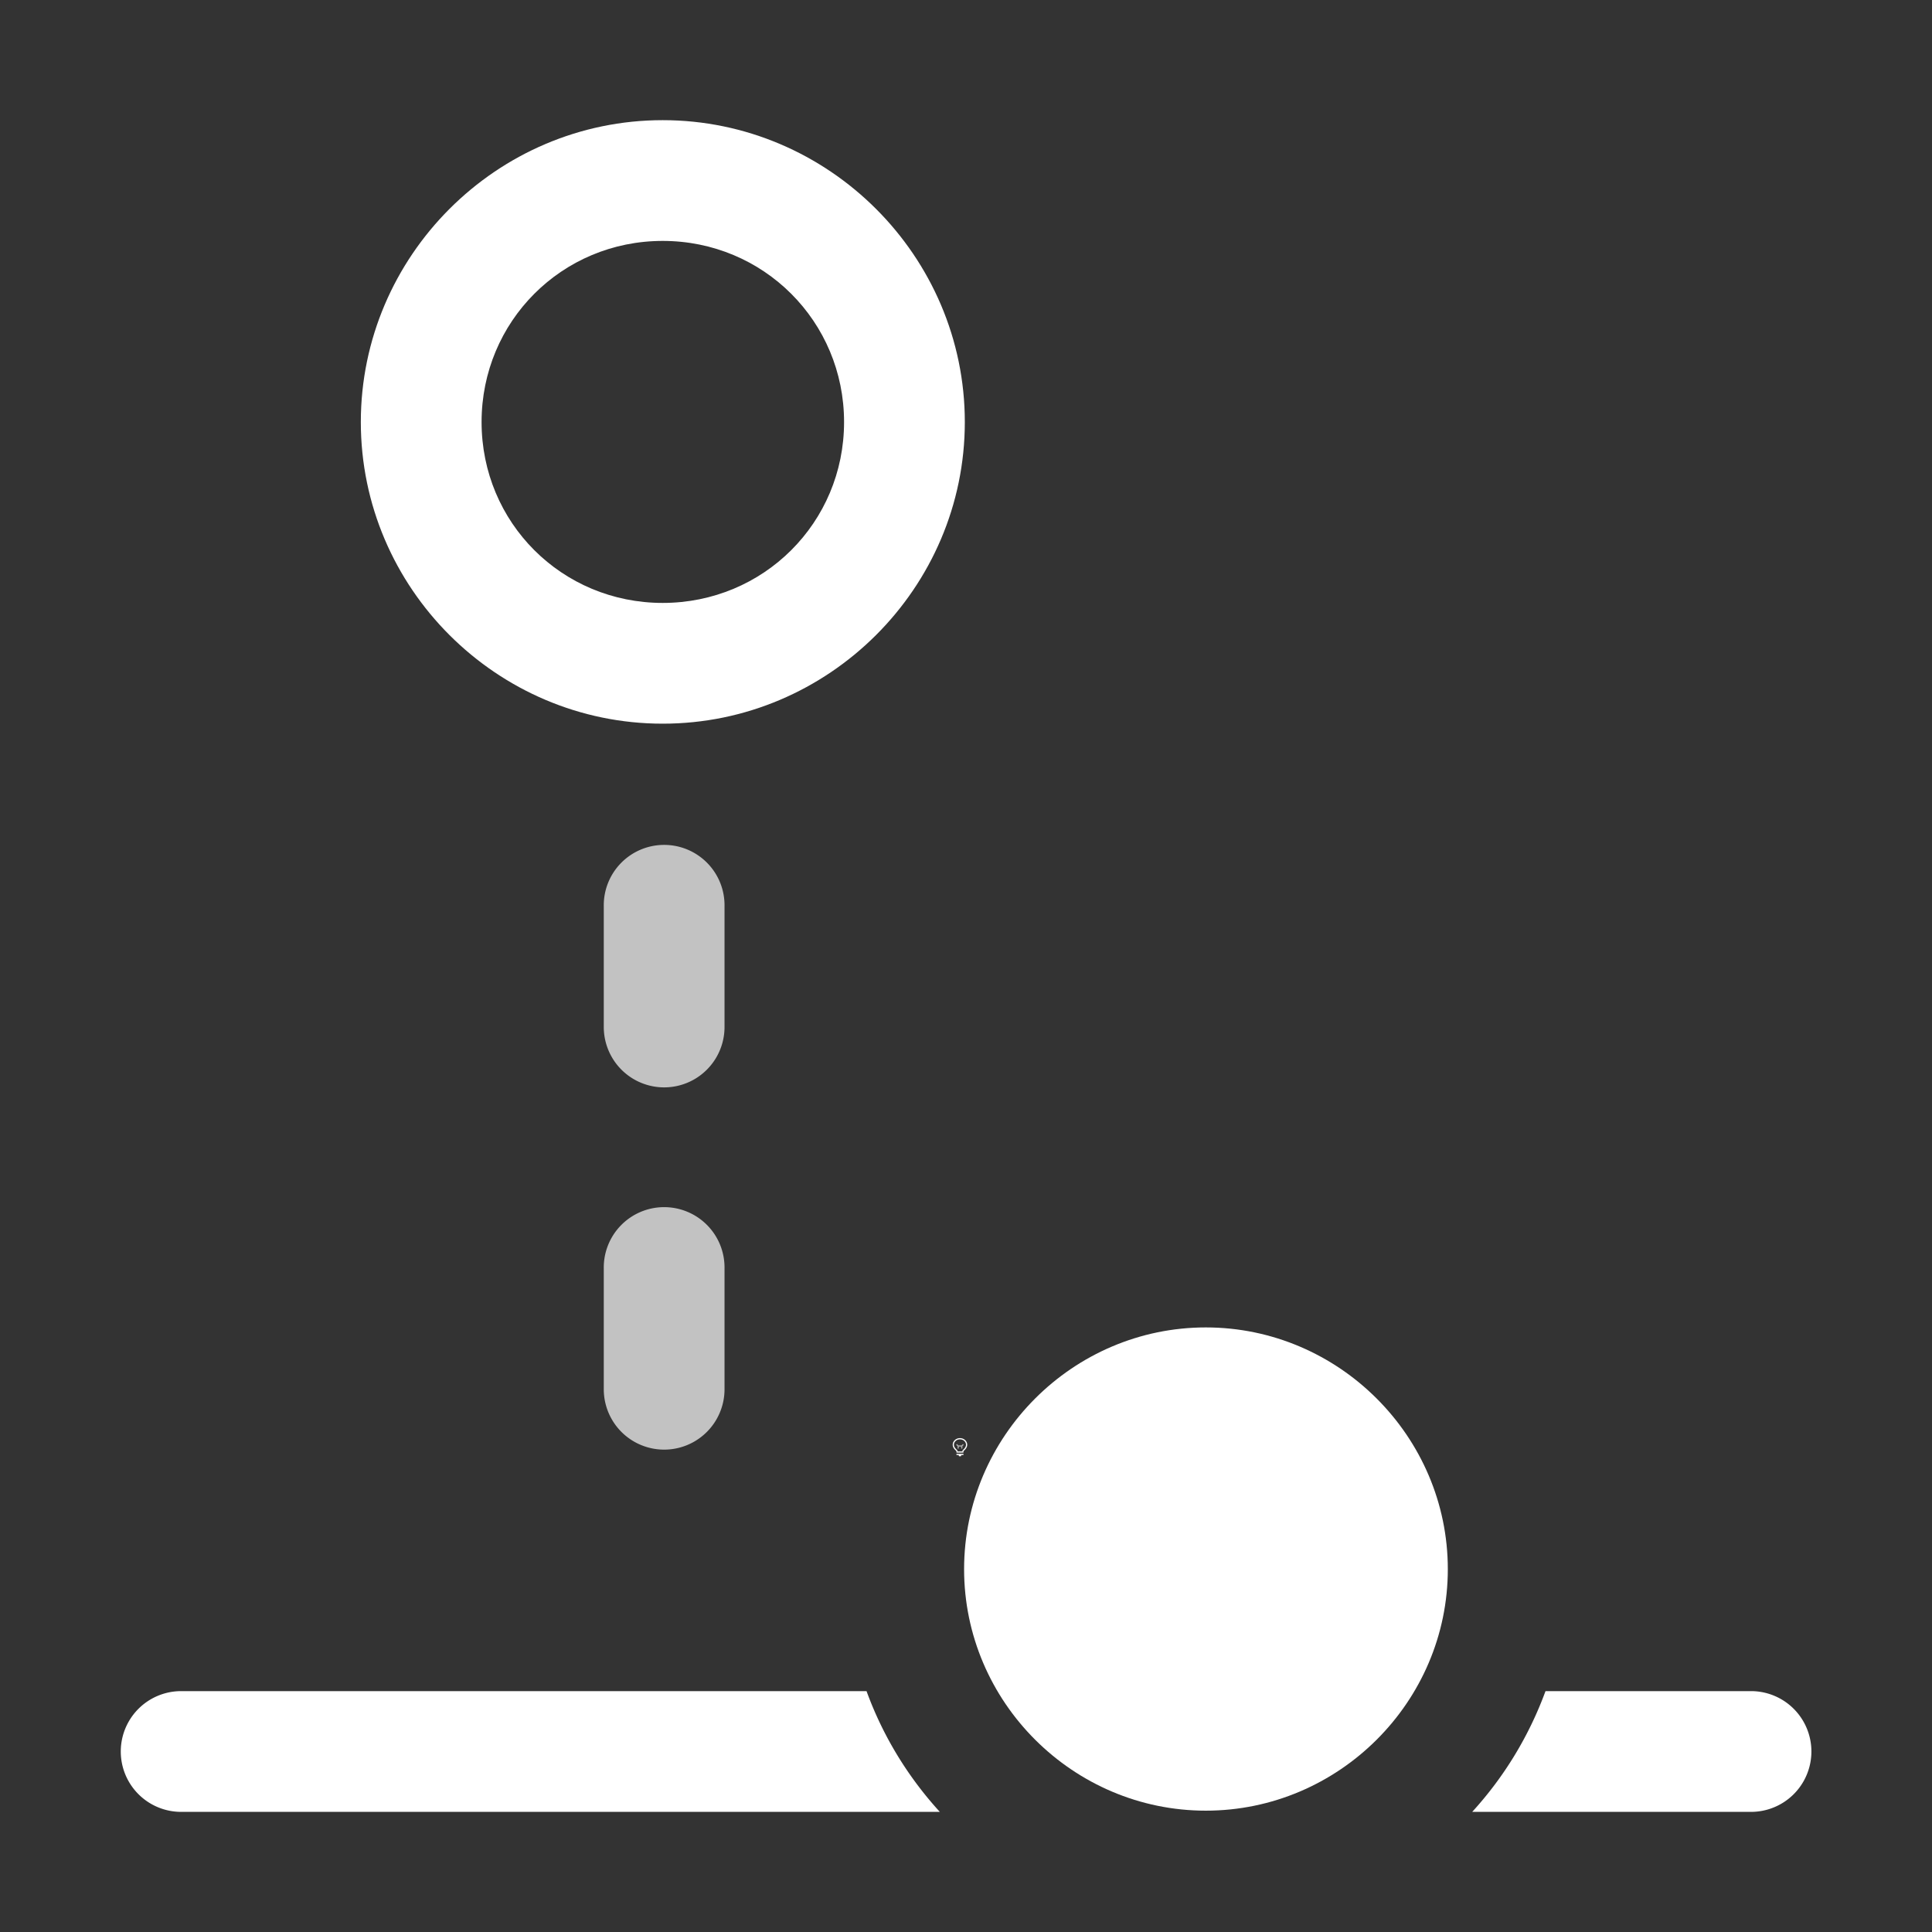 <svg height="1600" viewBox="0 0 1600 1600" width="1600" xmlns="http://www.w3.org/2000/svg" xmlns:inkscape="http://www.inkscape.org/namespaces/inkscape" xmlns:sodipodi="http://sodipodi.sourceforge.net/DTD/sodipodi-0.dtd"><rect x="0" y="0" width="1600" height="1600" fill="#333333" stroke="none"/><sodipodi:namedview pagecolor="#303030" showgrid="true"><inkscape:grid id="grid5" units="px" spacingx="100" spacingy="100" color="#4772b3" opacity="0.2" visible="true" /></sodipodi:namedview><g fill="#fff"><g enable-background="new" transform="translate(-233 -365)"><path d="m1028 1556c-3.283 0-6 2.441-6 5.5 0 1.706.905 3.146 2.152 4.359l.994.994a.5.5 0 0 0 .303.148.5.5 0 0 0 .051.998h5a.5.5 0 0 0 .045-.998.5.5 0 0 0 .309-.148l.998-.998c1.212-1.198 2.147-2.652 2.147-4.354 0-3.059-2.717-5.5-6-5.5zm0 1c2.792 0 5 2.036 5 4.5 0 1.334-.743 2.549-1.852 3.644l-1 1a.5.5 0 0 0 .279.854h-4.859a.5.5 0 0 0 .287-.854l-1-1a.5.5 0 0 0 -.01-.01c-1.14-1.108-1.848-2.286-1.848-3.641 0-2.464 2.208-4.5 5-4.5zm-2.5 12a.5.5 0 1 0 0 1h1.5v.5a.5.5 0 0 0 .5.5h1a.5.5 0 0 0 .5-.5v-.5h1.5a.5.5 0 1 0 0-1z"/><path d="m1025.49 1561.006a.5.5 0 0 0 -.344.848l.854.854v1.543a.5.5 0 1 0 1 0v-1.25h2v1.25a.5.5 0 1 0 1 0v-1.543l.854-.854a.5.5 0 0 0 -.707-.707l-.854.854h-2.586l-.854-.854a.5.5 0 0 0 -.363-.141z" opacity=".6"/></g><g enable-background="new" transform="matrix(100 0 0 100 -46700.977 35299.314)"><path d="m447.51 297.012a.5.5 0 1 0 0 1h6.283c-.264-.289-.471-.627-.607-1zm11.299 0c-.137.373-.343.711-.607 1h2.309a.5.5 0 1 0 0-1z" transform="translate(21 -636)"/><path d="m476.996-342c1.1 0 2.004.902 2.004 2.002 0 1.1-.904 2-2.004 2-1.1 0-2.002-.9-2.002-2 0-1.1.902-2.002 2.002-2.002z"/><path d="m472.498-351.998c1.375 0 2.502 1.126 2.502 2.5 0 1.374-1.127 2.498-2.502 2.498-1.375 0-2.5-1.124-2.5-2.498 0-1.374 1.125-2.5 2.5-2.5zm0 1c-.835 0-1.5.667-1.5 1.5s.665 1.498 1.5 1.498 1.502-.665 1.502-1.498-.667-1.5-1.502-1.5z"/><path d="m472.502-345.996a.5.5 0 0 0 -.492.508v1a.5.5 0 1 0 1 0v-1a.5.5 0 0 0 -.508-.508zm0 3a.5.5 0 0 0 -.492.508v1a.5.5 0 1 0 1 0v-1a.5.5 0 0 0 -.508-.508z" opacity=".7"/></g></g></svg>